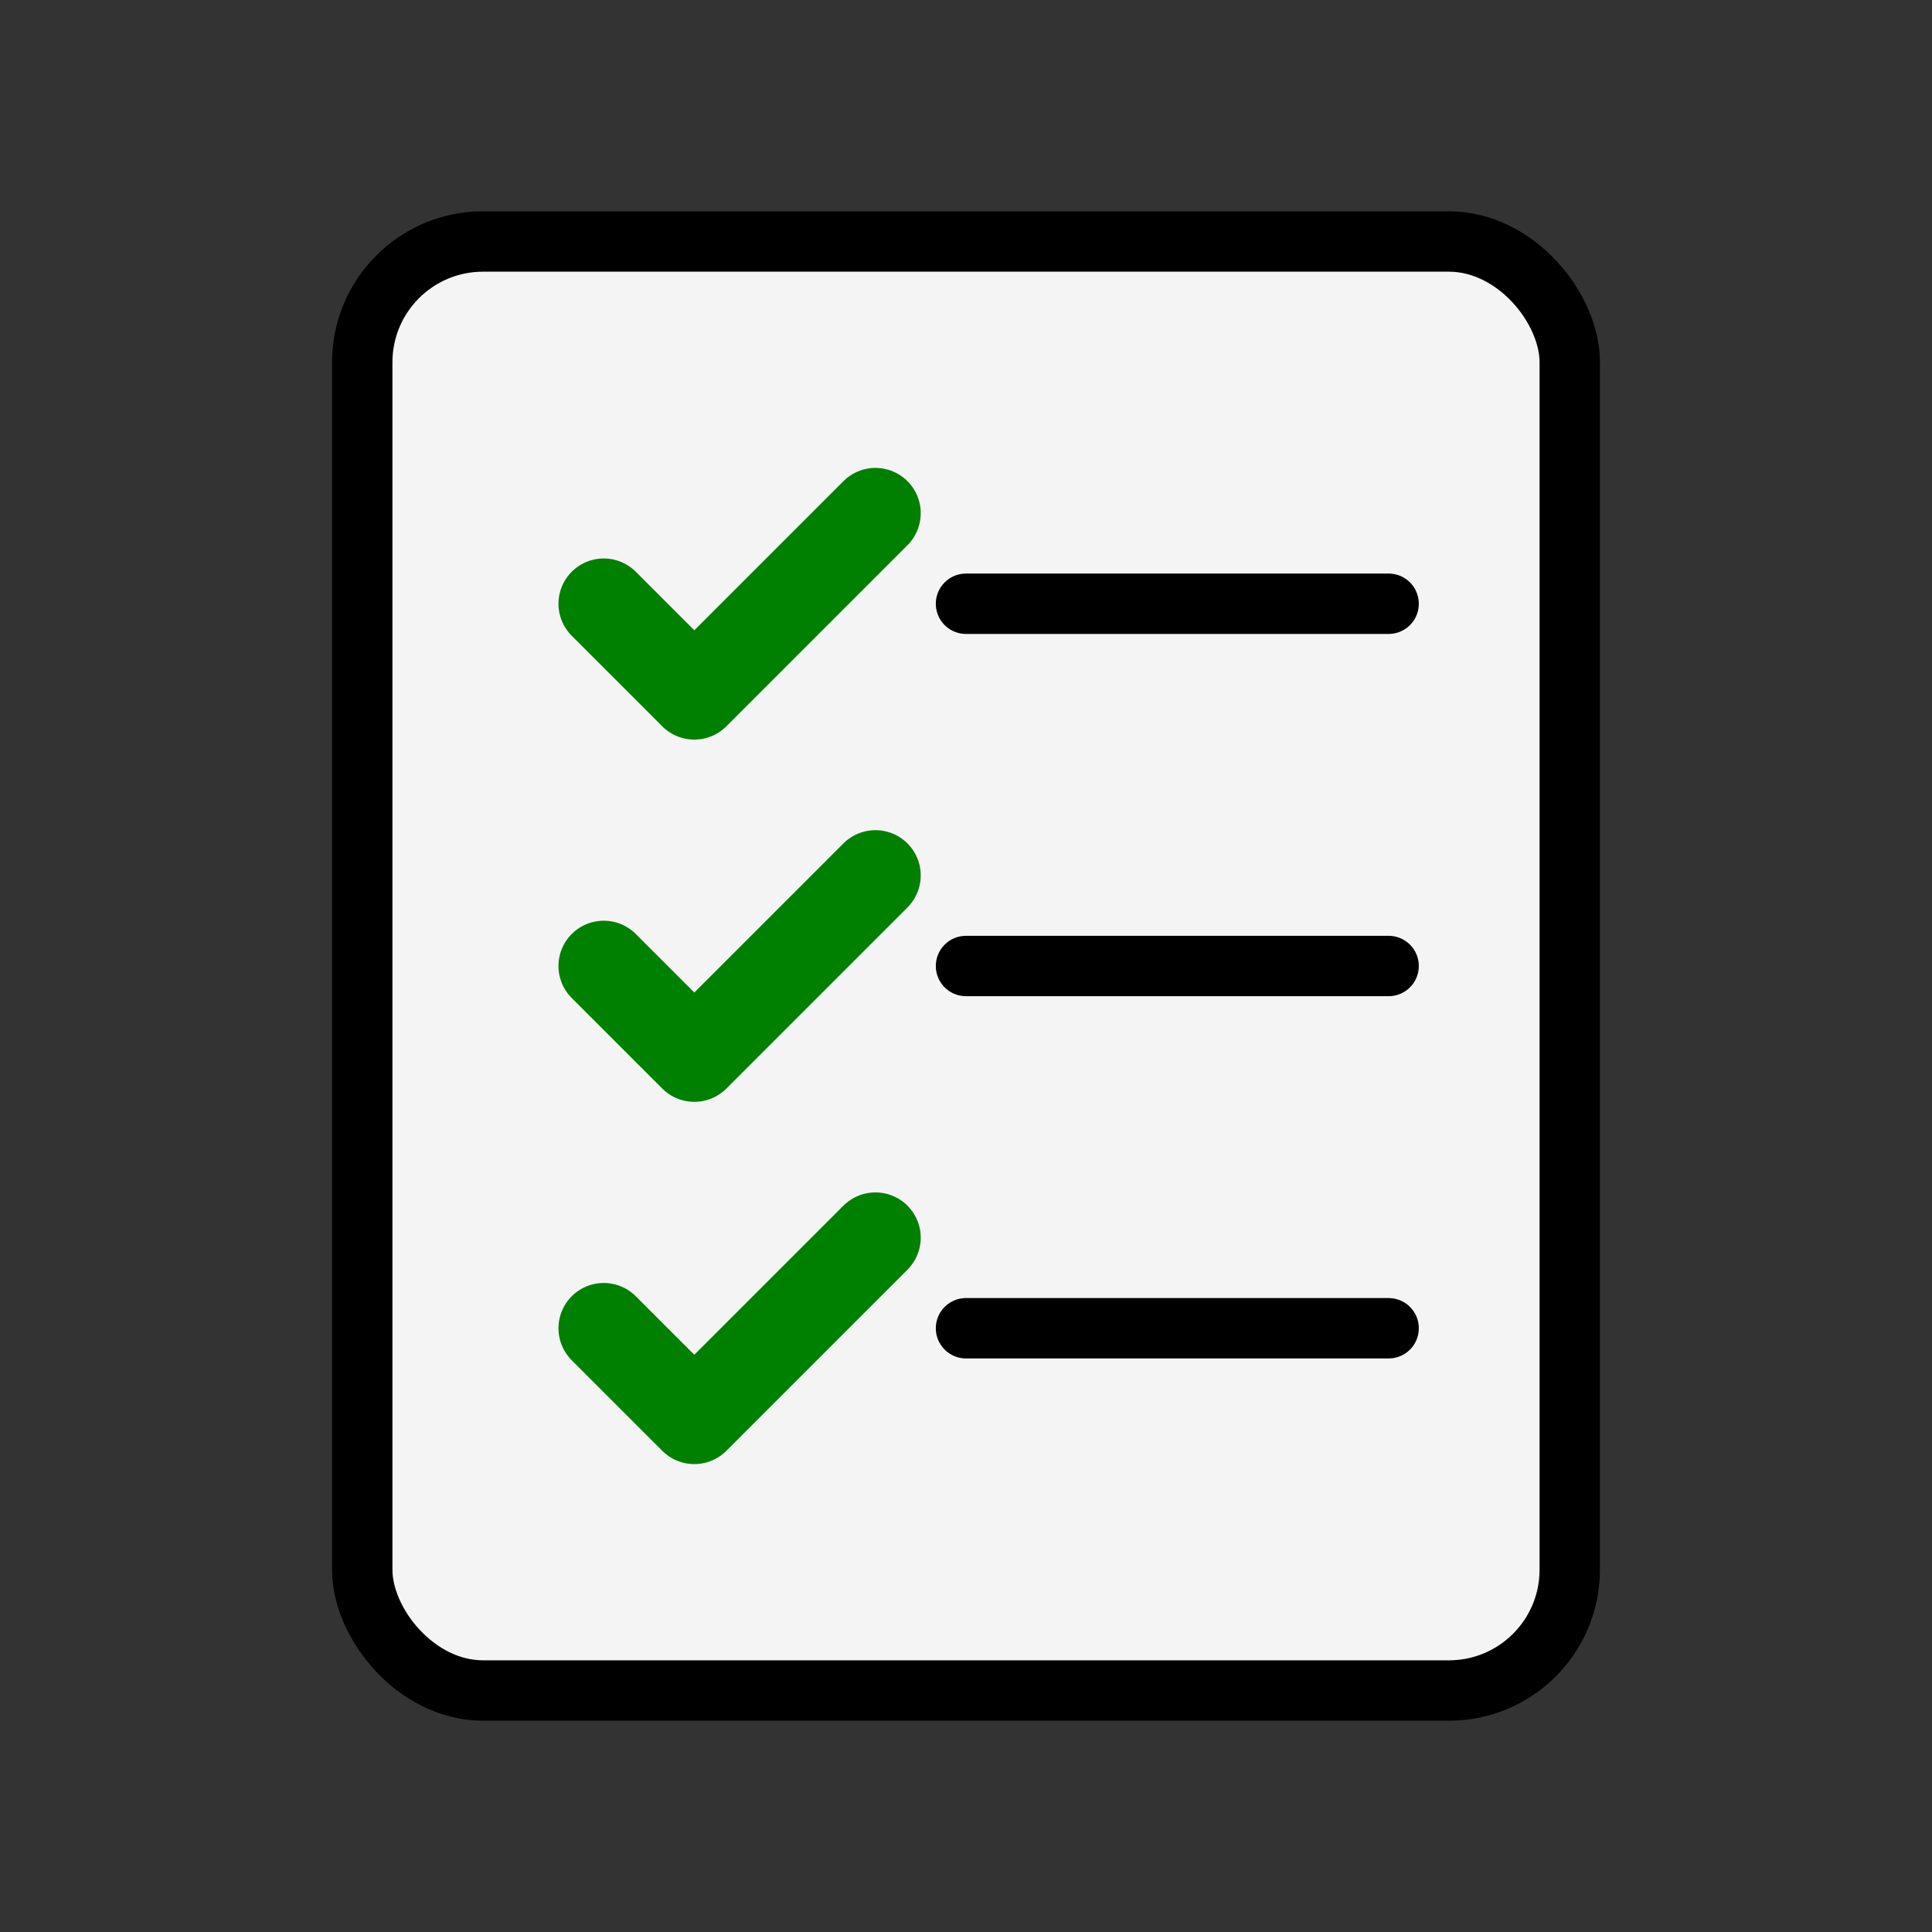 <svg xmlns="http://www.w3.org/2000/svg" viewBox="0 0 64 64">
  <rect x="0" y="0" width="64" height="64" fill="#333333" stroke="none"/>
  <rect x="12" y="8" width="40" height="48" rx="4" fill="#f4f4f4" stroke="black" stroke-width="2"/>
  
  <!-- Checkmarks -->
  <path d="M20 20l3 3 6-6" fill="none" stroke="green" stroke-width="3" stroke-linecap="round" stroke-linejoin="round"/>
  <path d="M20 32l3 3 6-6" fill="none" stroke="green" stroke-width="3" stroke-linecap="round" stroke-linejoin="round"/>
  <path d="M20 44l3 3 6-6" fill="none" stroke="green" stroke-width="3" stroke-linecap="round" stroke-linejoin="round"/>
  
  <!-- Linhas representando tarefas -->
  <line x1="32" y1="20" x2="46" y2="20" stroke="black" stroke-width="2" stroke-linecap="round"/>
  <line x1="32" y1="32" x2="46" y2="32" stroke="black" stroke-width="2" stroke-linecap="round"/>
  <line x1="32" y1="44" x2="46" y2="44" stroke="black" stroke-width="2" stroke-linecap="round"/>
</svg>
